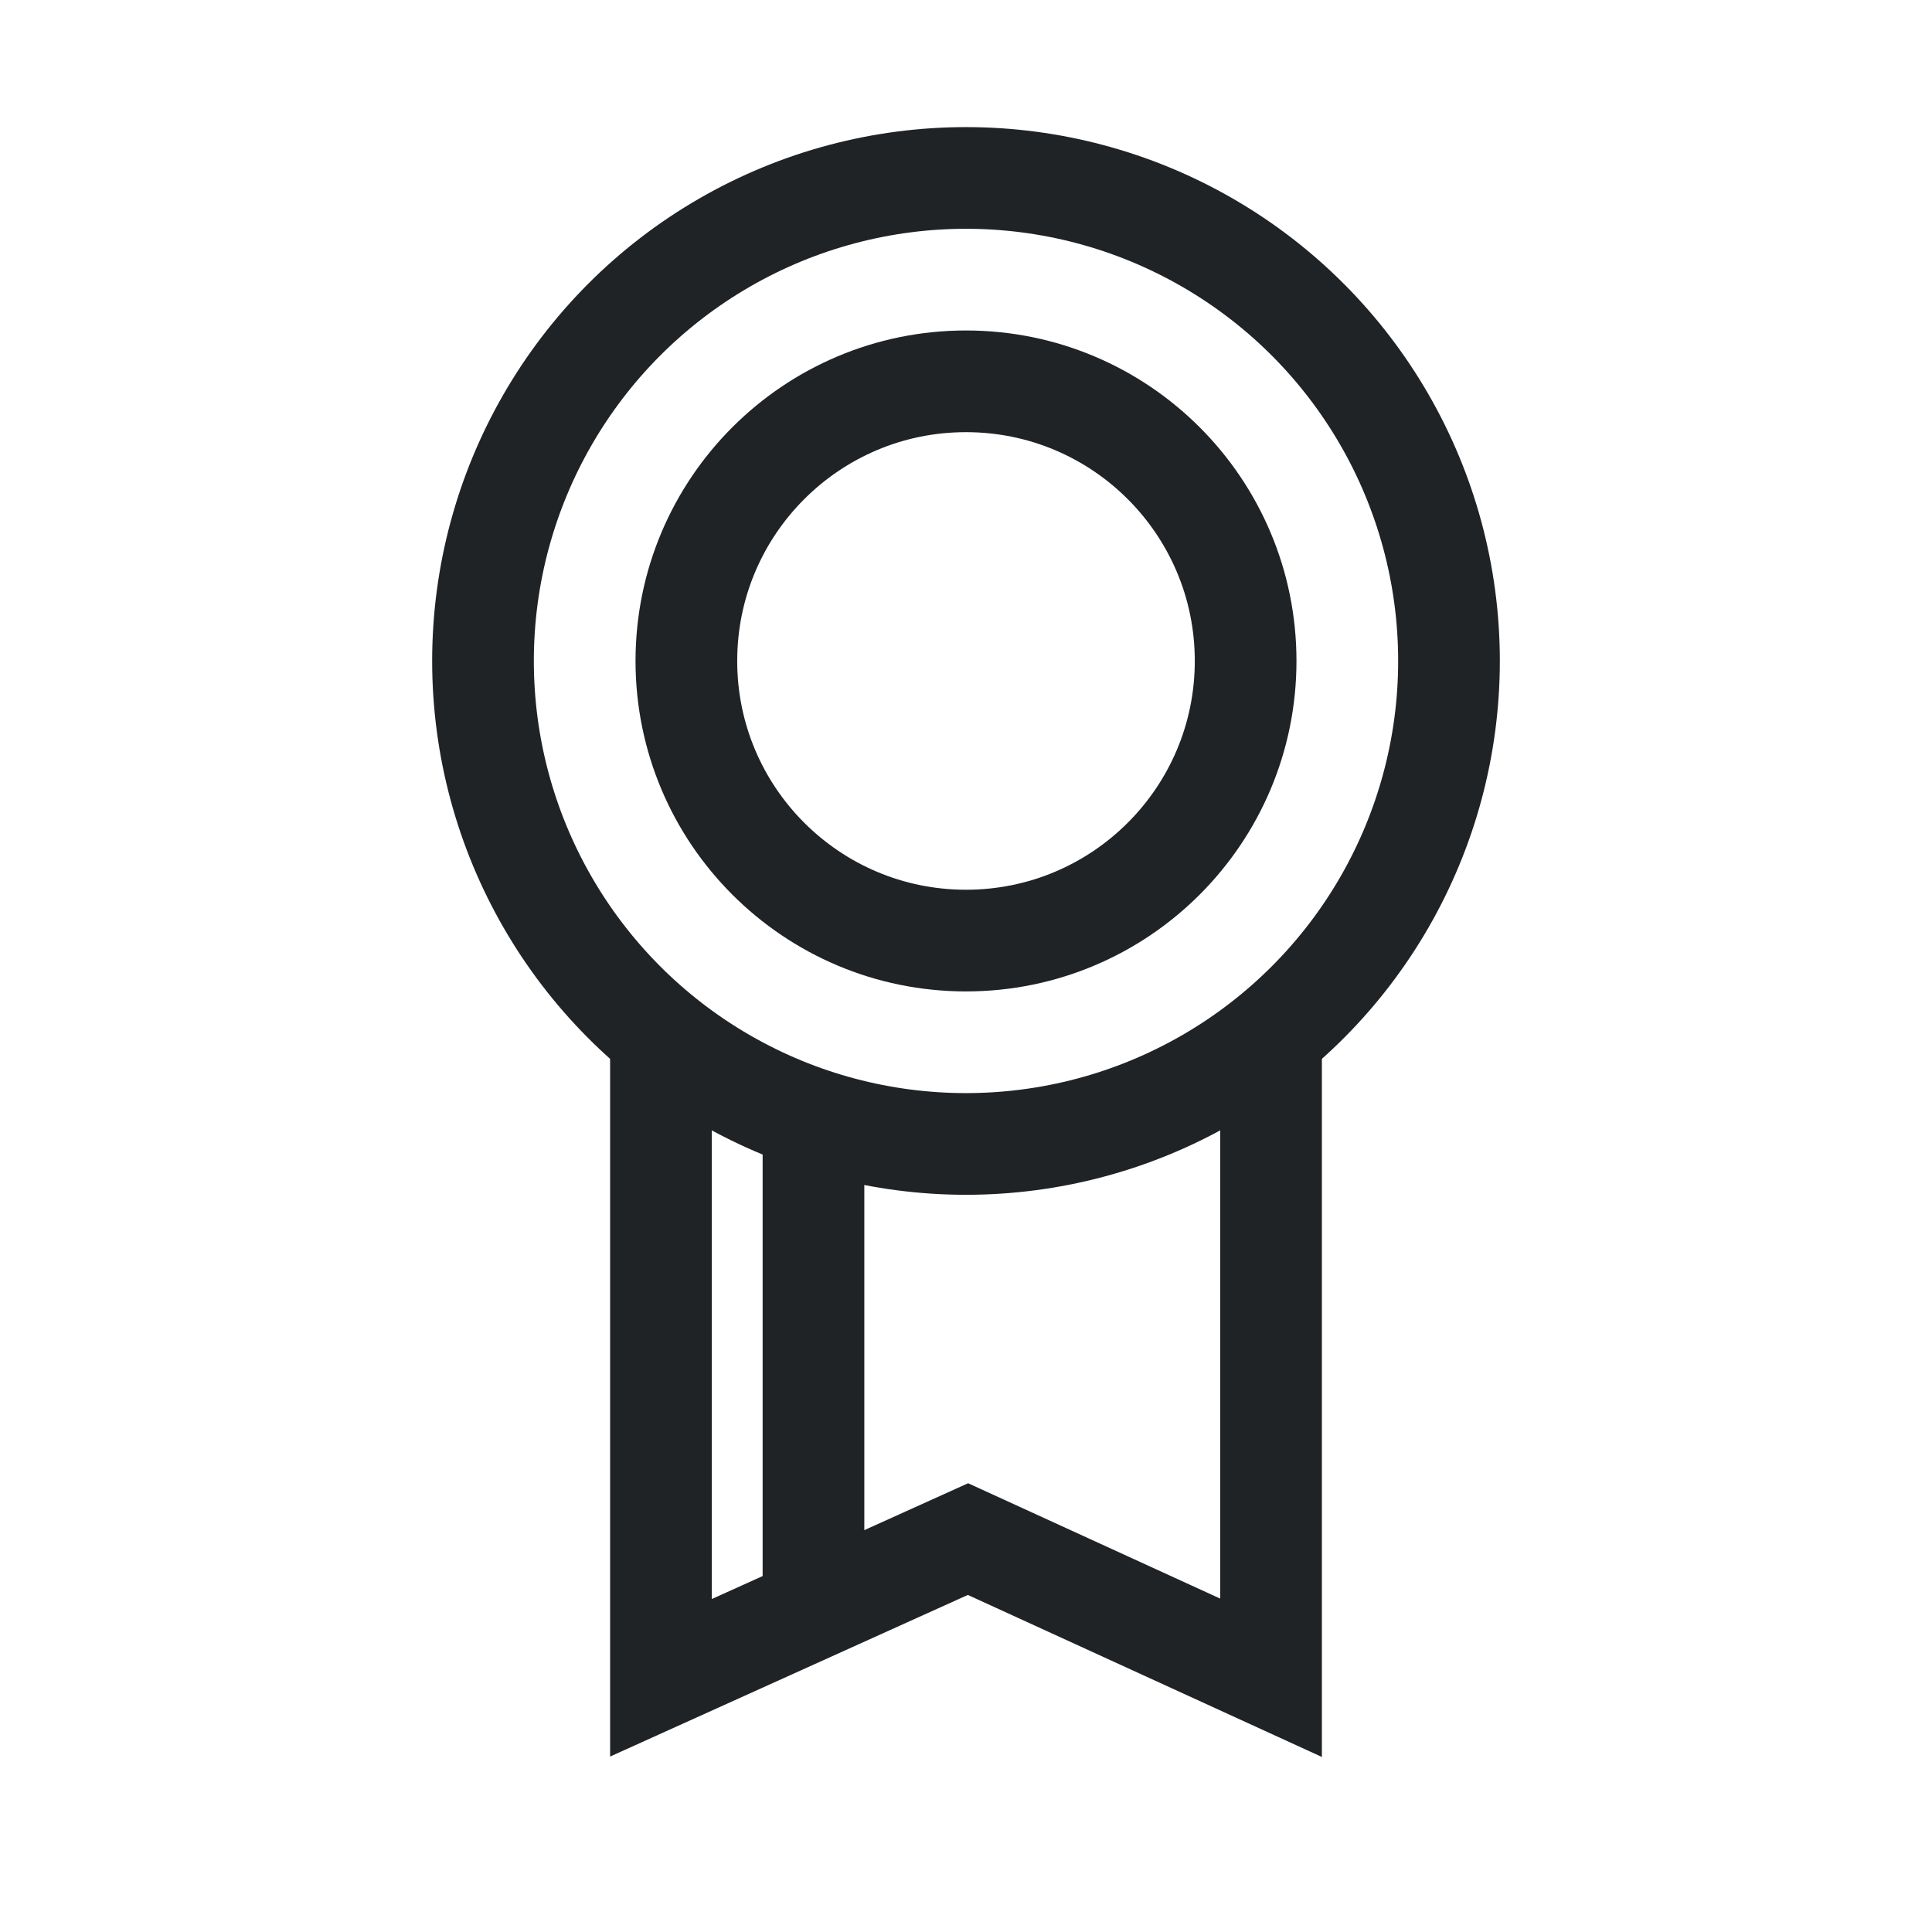 <svg xmlns="http://www.w3.org/2000/svg" xmlns:xlink="http://www.w3.org/1999/xlink" viewBox="0 0 38 38">
  <defs>
    <style>
      .cls-1 {
        clip-path: url(#clip-fa4-dark);
      }

      .cls-2, .cls-3 {
        fill: none;
        stroke: #202326;
        stroke-miterlimit: 10;
        stroke-width: 2px;
      }

      .cls-3 {
        fill-rule: evenodd;
      }

      .cls-4 {
        fill: #fff;
      }
    </style>
    <clipPath id="clip-fa4-dark">
      <rect width="38" height="38"/>
    </clipPath>
  </defs>
  <g id="fa4-dark" class="cls-1">
    <rect class="cls-4" width="38" height="38"/>
    <circle id="Ellipse_3" data-name="Ellipse 3" class="cls-2" cx="5.5" cy="5.5" r="5.5" transform="translate(13.5 7.5)"/>
    <circle id="Ellipse_4" data-name="Ellipse 4" class="cls-2" cx="9.5" cy="9.5" r="9.5" transform="translate(9.5 3.5)"/>
    <path id="Path_6" data-name="Path 6" class="cls-3" d="M16,26V39l6.039-2.728L28,39V26" transform="translate(-3 -6)"/>
    <line id="Line_4" data-name="Line 4" class="cls-2" y1="9.542" transform="translate(16 21.958)"/>
  </g>
</svg>
